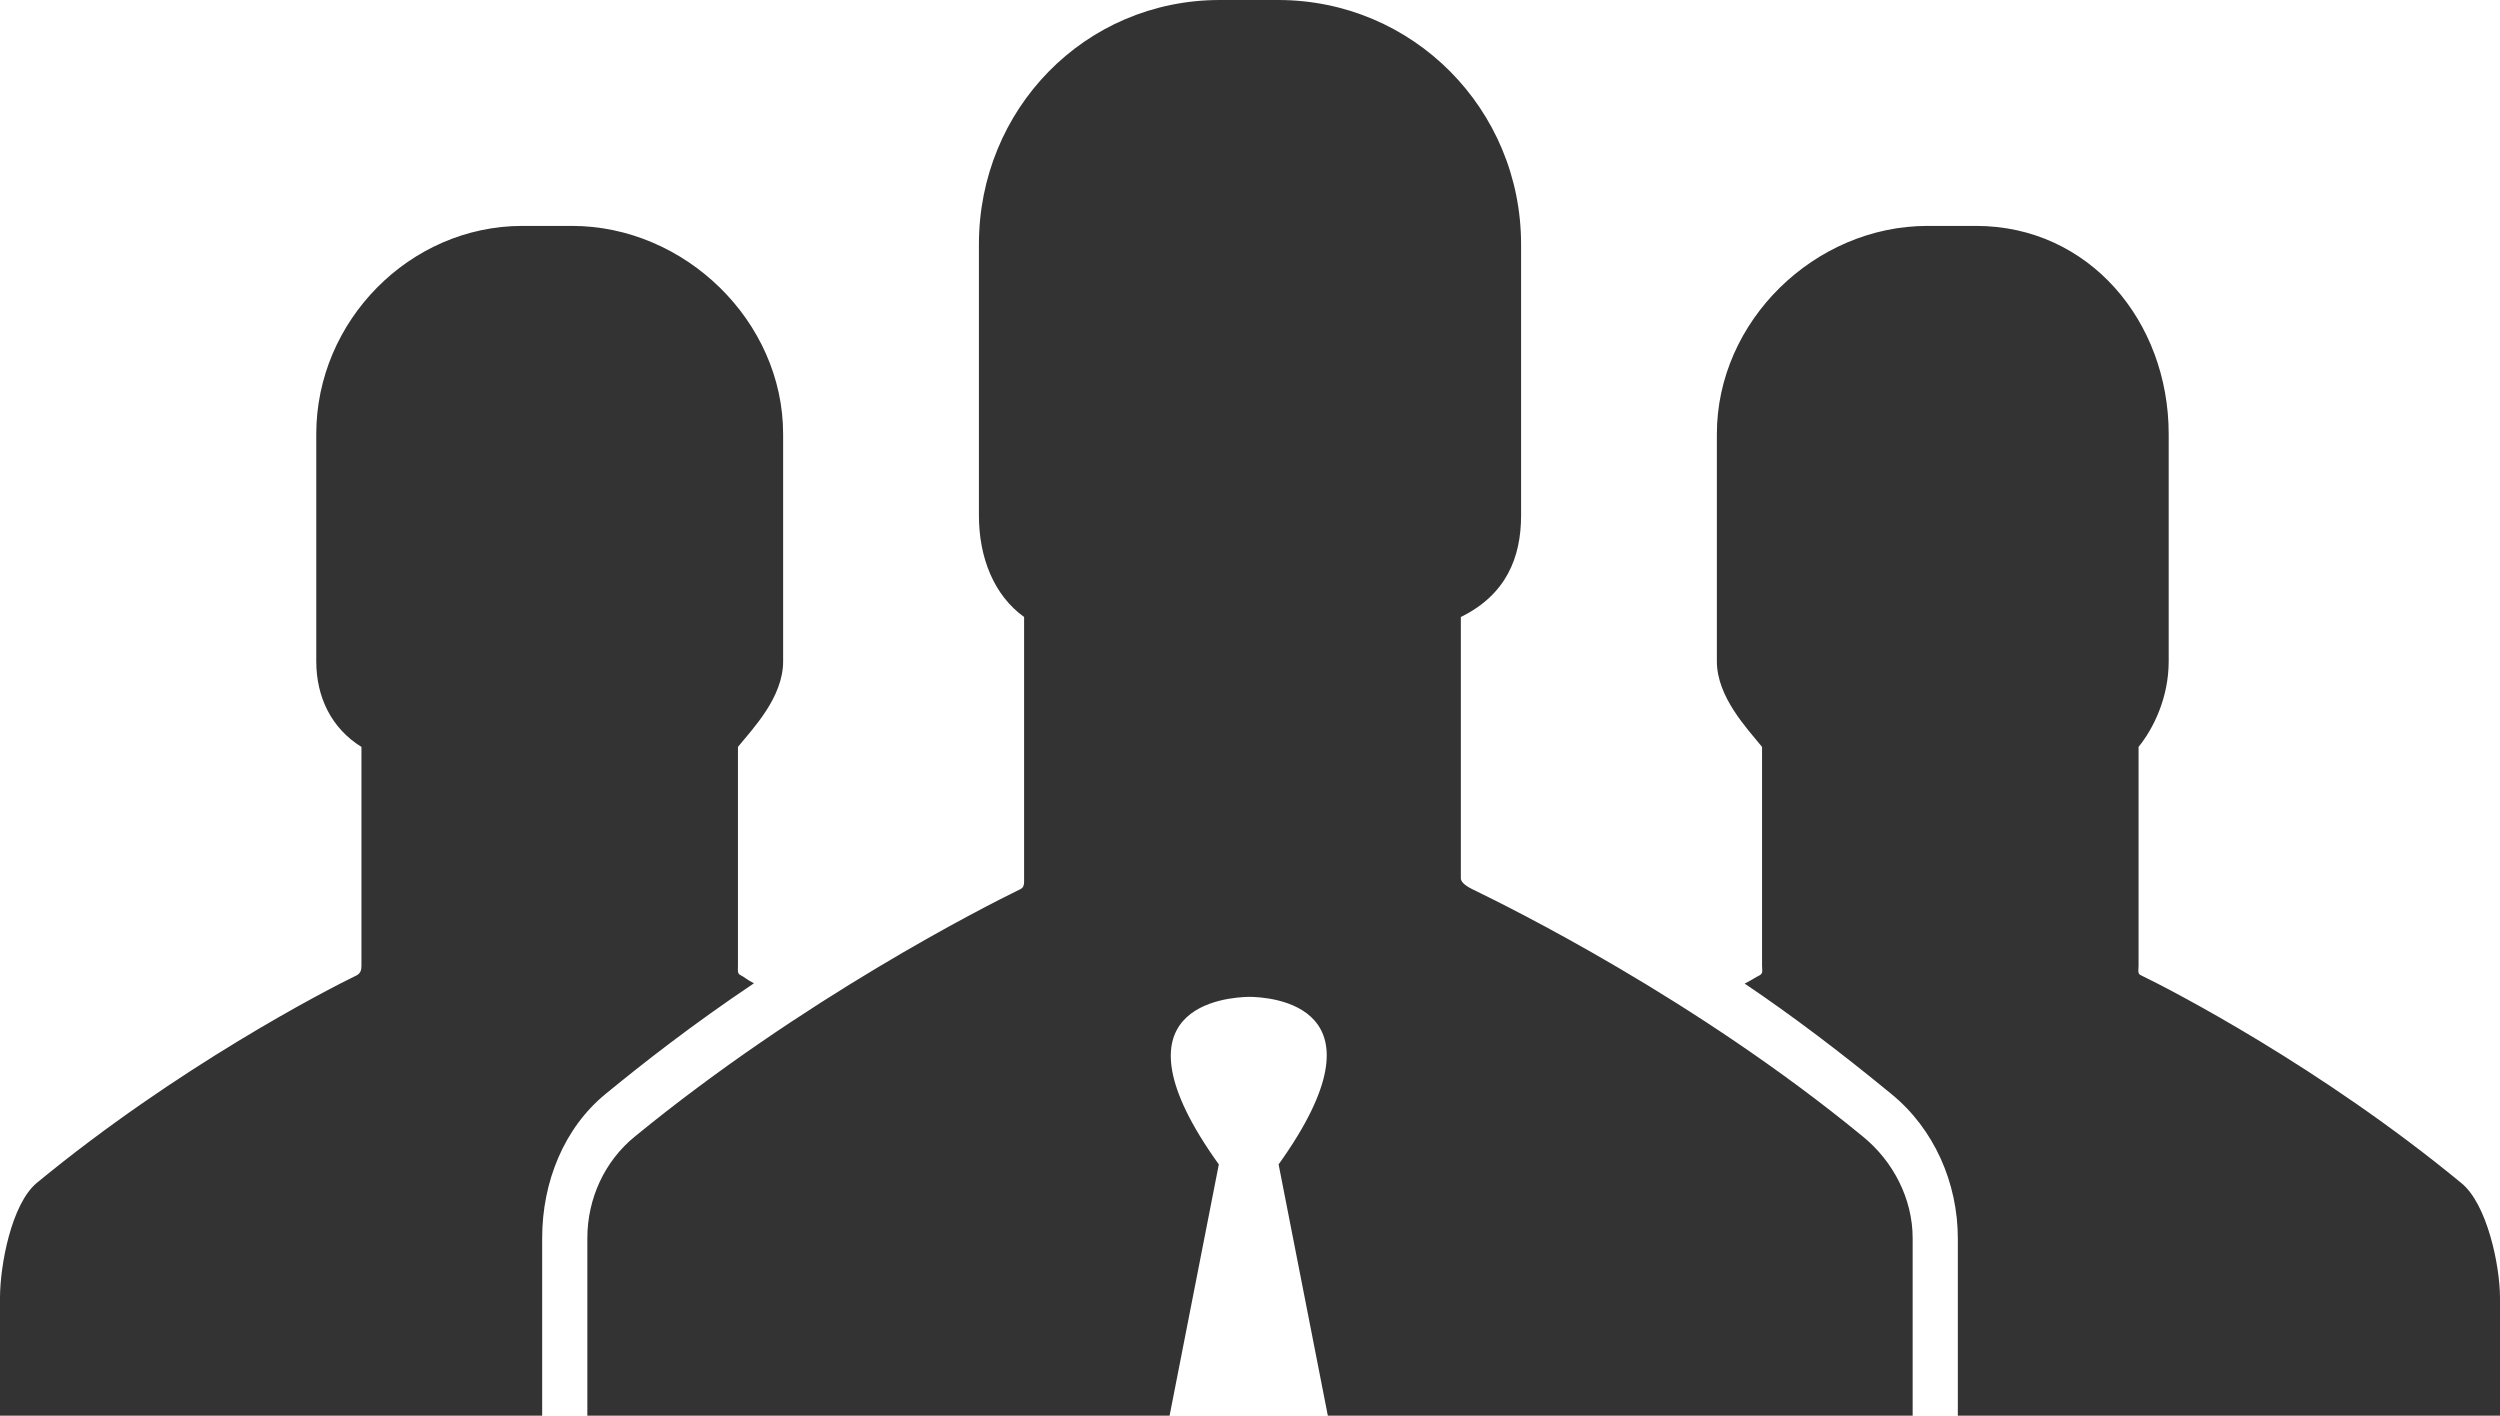 <svg version="1.1" id="图层_1" x="0px" y="0px" width="166px" height="94px" viewBox="0 0 166 94" enable-background="new 0 0 166 94" xml:space="preserve" xmlns="http://www.w3.org/2000/svg" xmlns:xlink="http://www.w3.org/1999/xlink" xmlns:xml="http://www.w3.org/XML/1998/namespace">
  <path fill="#333333" d="M117,64.139c0,0.274,0.087,0.479-0.152,0.616c-0.252,0.123-0.52,0.31-1.002,0.556
	c3.137,2.111,6.373,4.563,9.731,7.322c2.847,2.316,4.423,5.908,4.423,9.604V94h36v-7.805c0-2.189-0.865-6.277-2.576-7.647
	c-9.344-7.7-19.218-12.8-21.271-13.793c-0.238-0.103-0.152-0.342-0.152-0.616V49.594c1-1.232,2-3.286,2-5.682V28.818
	C144,21.323,138.702,15,131.207,15h-1.609h-1.606C120.494,15,114,21.323,114,28.818v15.094c0,2.361,2,4.449,3,5.682V64.139z
	 M68,40.968V58.32c0,0.309,0.031,0.582-0.243,0.719c-2.464,1.197-14.447,7.291-25.604,16.428C40.133,77.109,39,79.609,39,82.21V94
	h38.661l3.269-16.684c-7.598-10.576,0.582-11.09,1.985-11.125c1.437,0,9.583,0.515,1.985,11.125L88.168,94H127V82.21
	c0-2.601-1.285-5.101-3.305-6.743c-11.157-9.172-23.479-15.23-25.942-16.428C97.479,58.902,97,58.629,97,58.32V40.968
	c3-1.472,4-3.936,4-6.743V16.223C101,7.256,93.832,0,84.865,0h-1.917h-1.951C72.031,0,65,7.256,65,16.223v18.002
	C65,37.032,66,39.531,68,40.968z M36,94V82.21c0-3.755,1.468-7.339,4.232-9.589c2.468-2.021,5.686-4.549,9.83-7.33
	c-0.464-0.236-0.635-0.416-0.881-0.536C48.941,64.652,49,64.413,49,64.139V49.594c1-1.232,3-3.286,3-5.682V28.818
	C52,21.323,45.471,15,37.976,15h-1.608H34.69C27.195,15,21,21.323,21,28.818v15.094c0,2.361,1,4.449,3,5.682v14.545
	c0,0.274-0.063,0.479-0.302,0.616c-2.053,0.993-11.917,6.093-21.261,13.794C0.76,79.951,0,84.006,0,86.195V94H36z" class="color c1"/>
</svg>